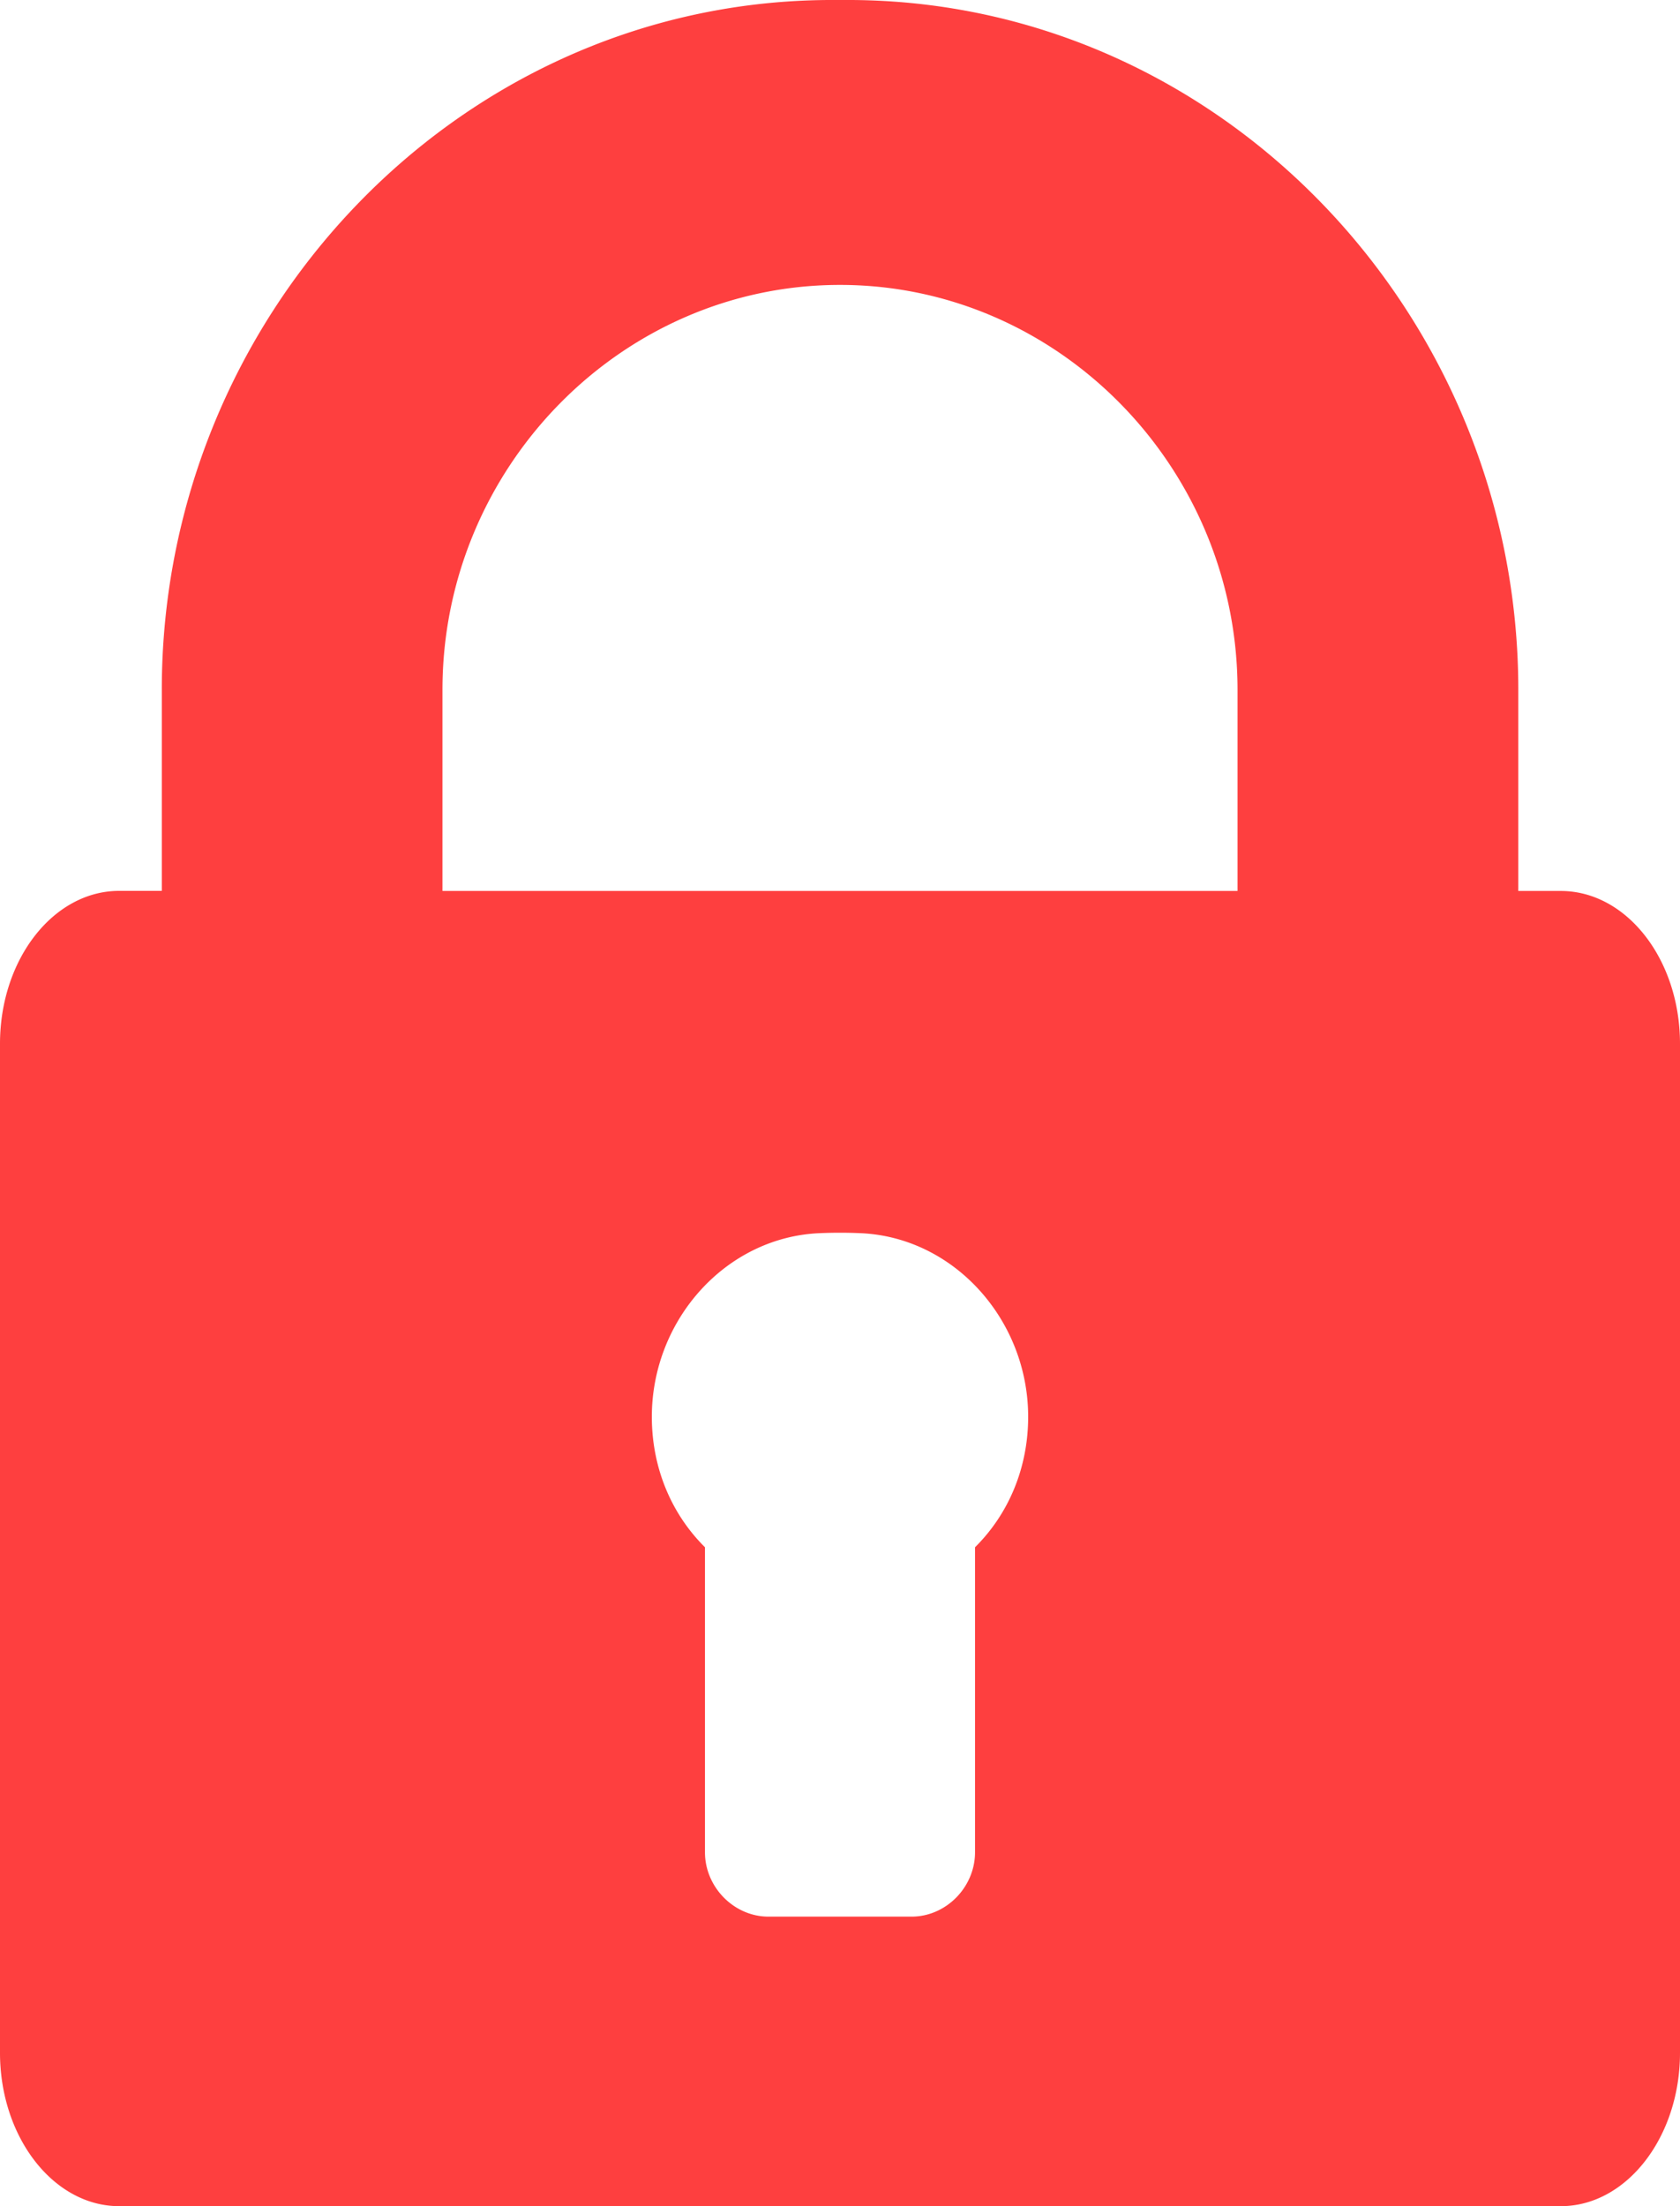 <svg xmlns="http://www.w3.org/2000/svg" width="16" height="21" viewBox="0 0 16 21"><g><g><path fill="#fe3f3f" d="M16 9.936v9.604c0 .804-.51 1.46-1.135 1.46H1.135C.51 21 0 20.344 0 19.54V9.936C0 9.13.51 8.48 1.135 8.48h.406V6.566C1.54 3.025 4.327.065 7.81.001c.095-.002.285-.002.38 0 3.483.064 6.27 3.024 6.27 6.565v1.915h.405c.625 0 1.135.65 1.135 1.455zm-6.208 3.55c0-.92-.705-1.712-1.602-1.748a4.53 4.53 0 0 0-.38 0c-.897.036-1.602.827-1.602 1.748 0 .486.186.925.506 1.242v2.903c0 .332.276.613.605.613h1.362c.33 0 .605-.281.605-.613v-2.903c.32-.317.506-.756.506-1.242zm1.994-5.005V6.566c0-2.11-1.7-3.854-3.786-3.854-2.086 0-3.786 1.745-3.786 3.854v1.915z"/></g></g></svg>